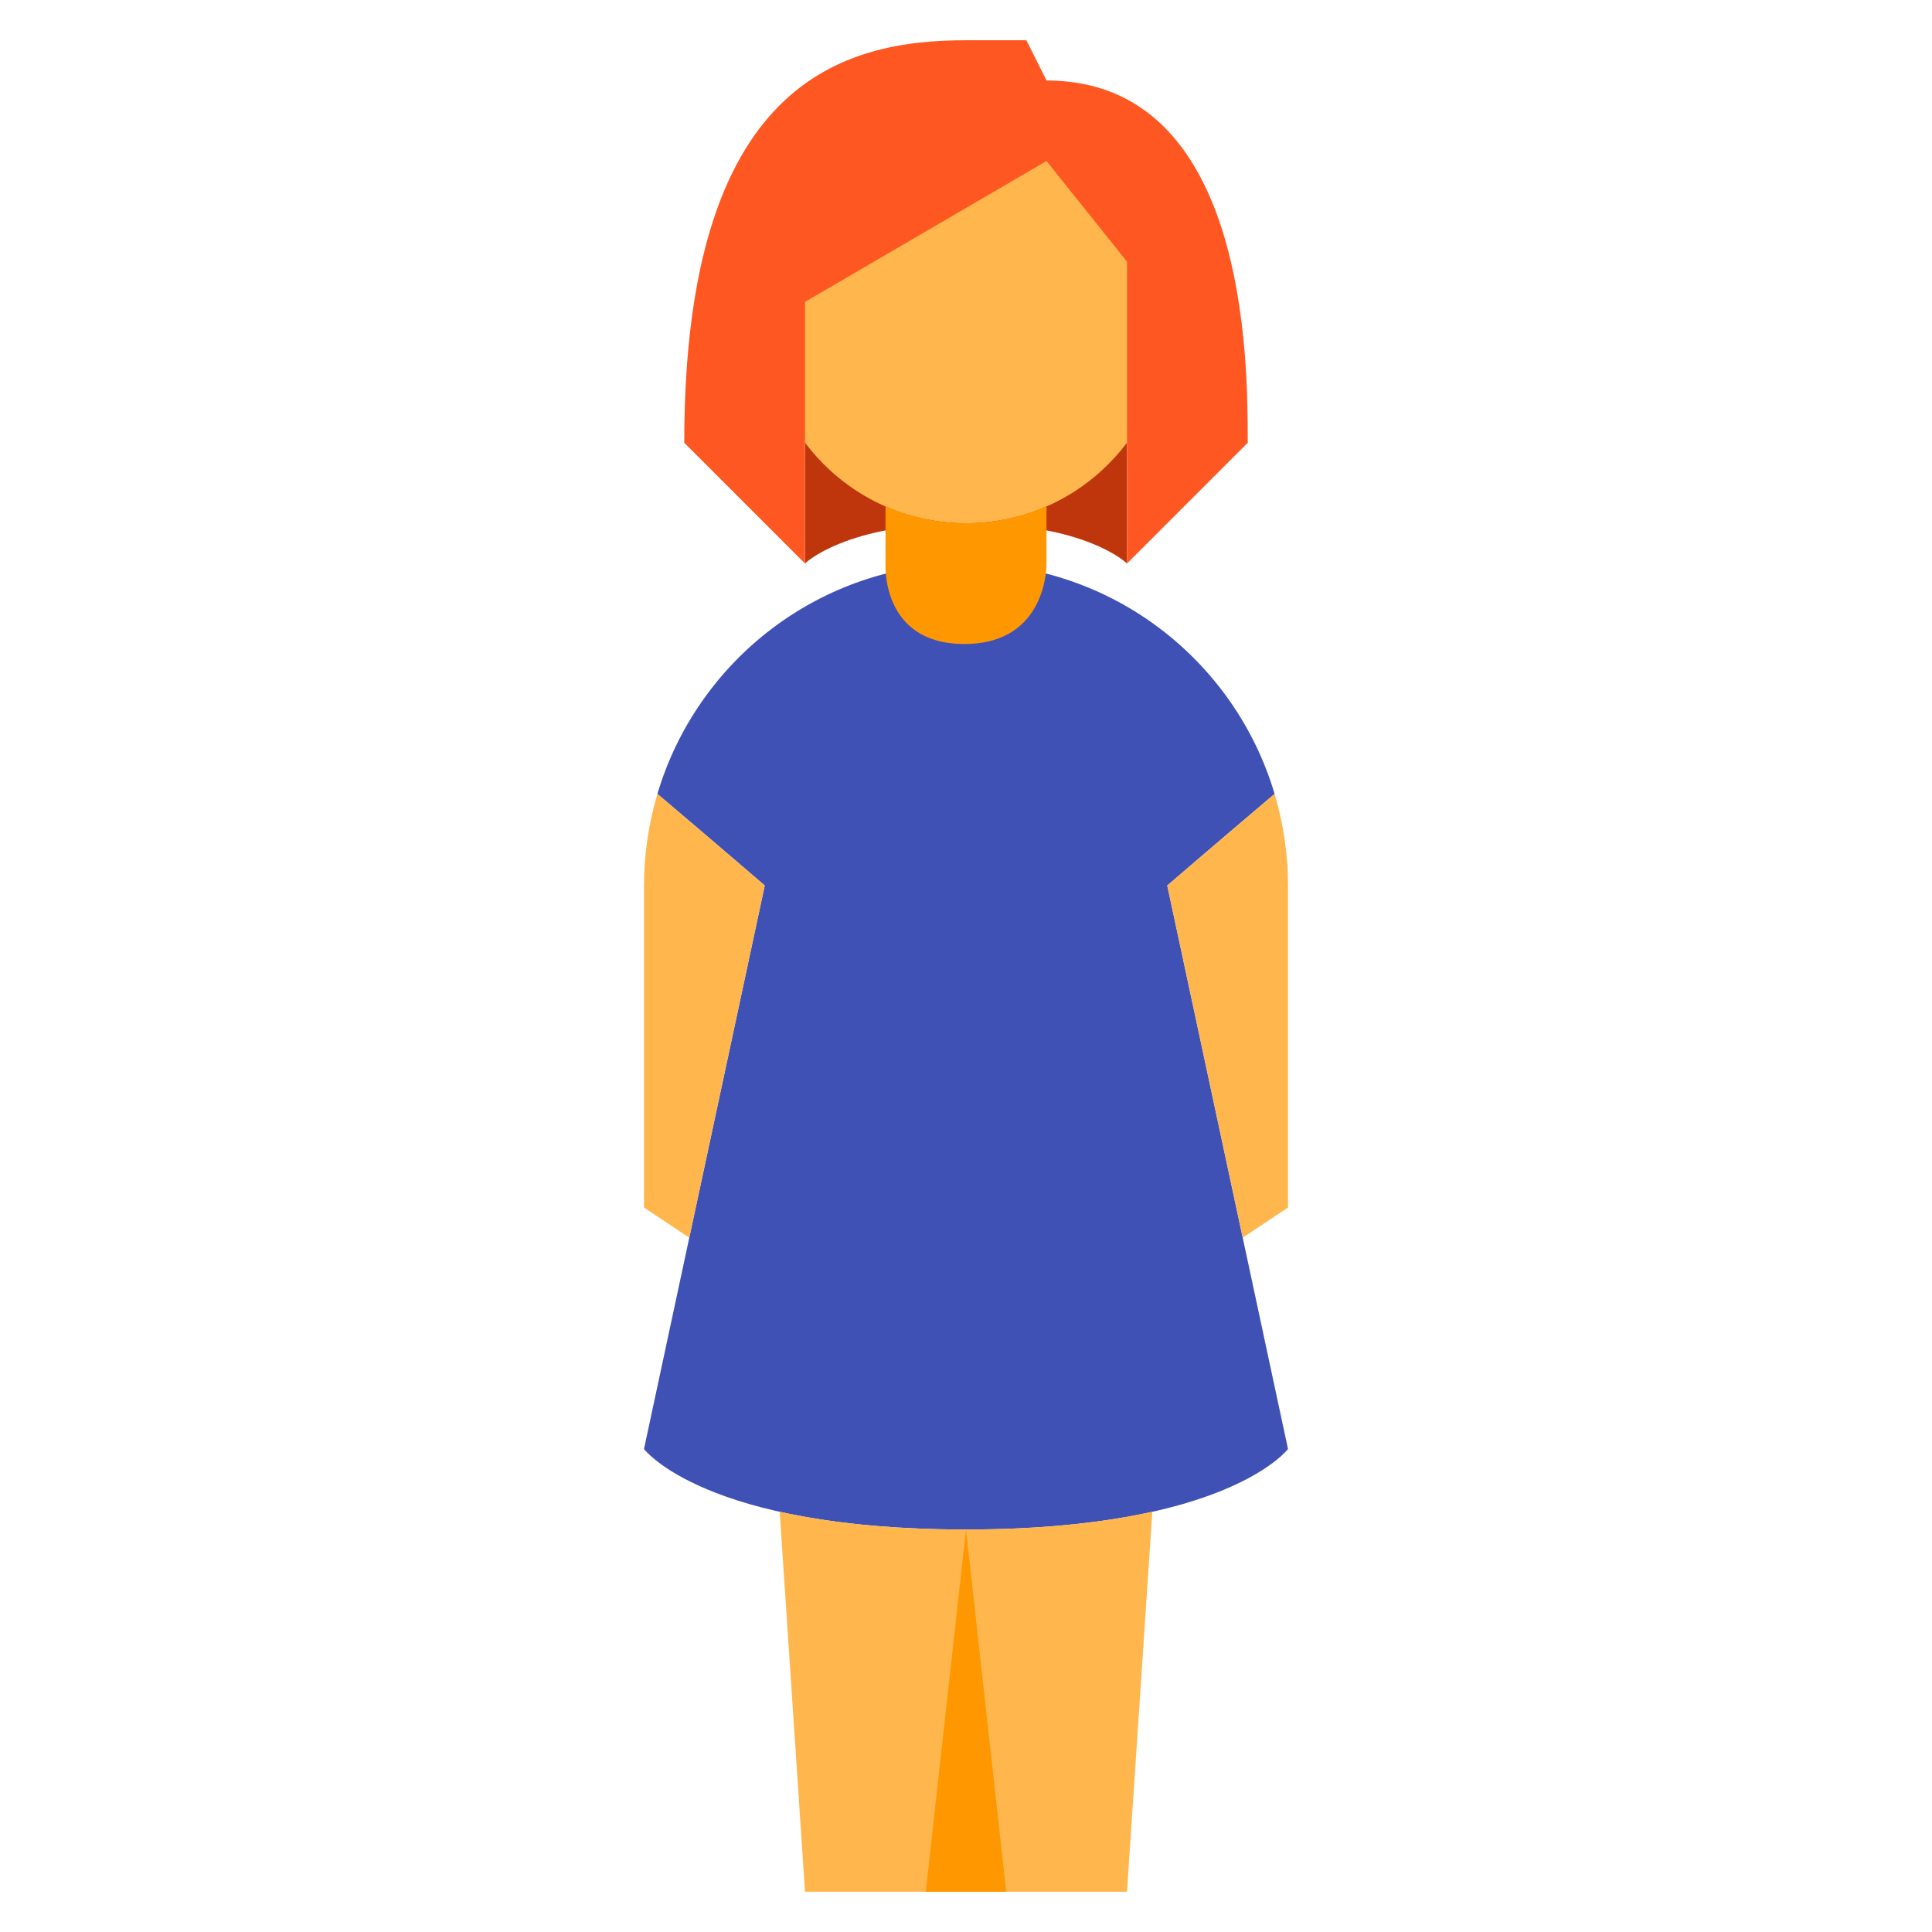 <?xml version="1.0" encoding="iso-8859-1"?>
<!-- Generator: Adobe Illustrator 19.1.1, SVG Export Plug-In . SVG Version: 6.00 Build 0)  -->
<svg xmlns="http://www.w3.org/2000/svg" version="1.1" x="0px" y="0px" viewBox="0 0 48 48"
     style="enable-background:new 0 0 48 48;" xml:space="preserve" width="48px" height="48px">
<path style="fill:#3F51B5;"
      d="M29,22c0,0,1.283-1.104,2.667-2.276C30.686,16.416,27.627,14,24,14s-6.686,2.416-7.667,5.724  C17.717,20.896,19,22,19,22l-3,14c0,0,1.5,2,8,2s8-2,8-2L29,22z"/>
    <path style="fill:#BF360C;" d="M28,14c0,0-1-1-4-1s-4,1-4,1V5h8V14z"/>
    <path style="fill:#FFB74D;"
          d="M28.629,37.558L28,47h-8l-0.629-9.442C20.52,37.814,22.027,38,24,38S27.48,37.814,28.629,37.558z   M19,22c0,0-1.283-1.104-2.667-2.276C16.119,20.446,16,21.209,16,22v8l1.125,0.75L19,22z M31.667,19.724C30.283,20.896,29,22,29,22  l1.875,8.75L32,30v-8C32,21.209,31.881,20.446,31.667,19.724z M24,13c2.758,0,5-2.242,5-5s-2.242-5-5-5s-5,2.242-5,5  S21.242,13,24,13"/>
    <path style="fill:#FF5722;" d="M24,1c-3.038,0-7,1-7,10l3,3V7.5L26,4l2,2.5V14l3-3c0-2.012,0-9-5-9l-0.5-1H24z"/>
    <path style="fill:#FF9800;"
          d="M22,14v-1.423C22.613,12.846,23.288,13,24,13s1.387-0.154,2-0.423V14c0,0,0.042,2-2.041,2  S22,14,22,14z M23,47h2l-1-9L23,47z"/>
</svg>
